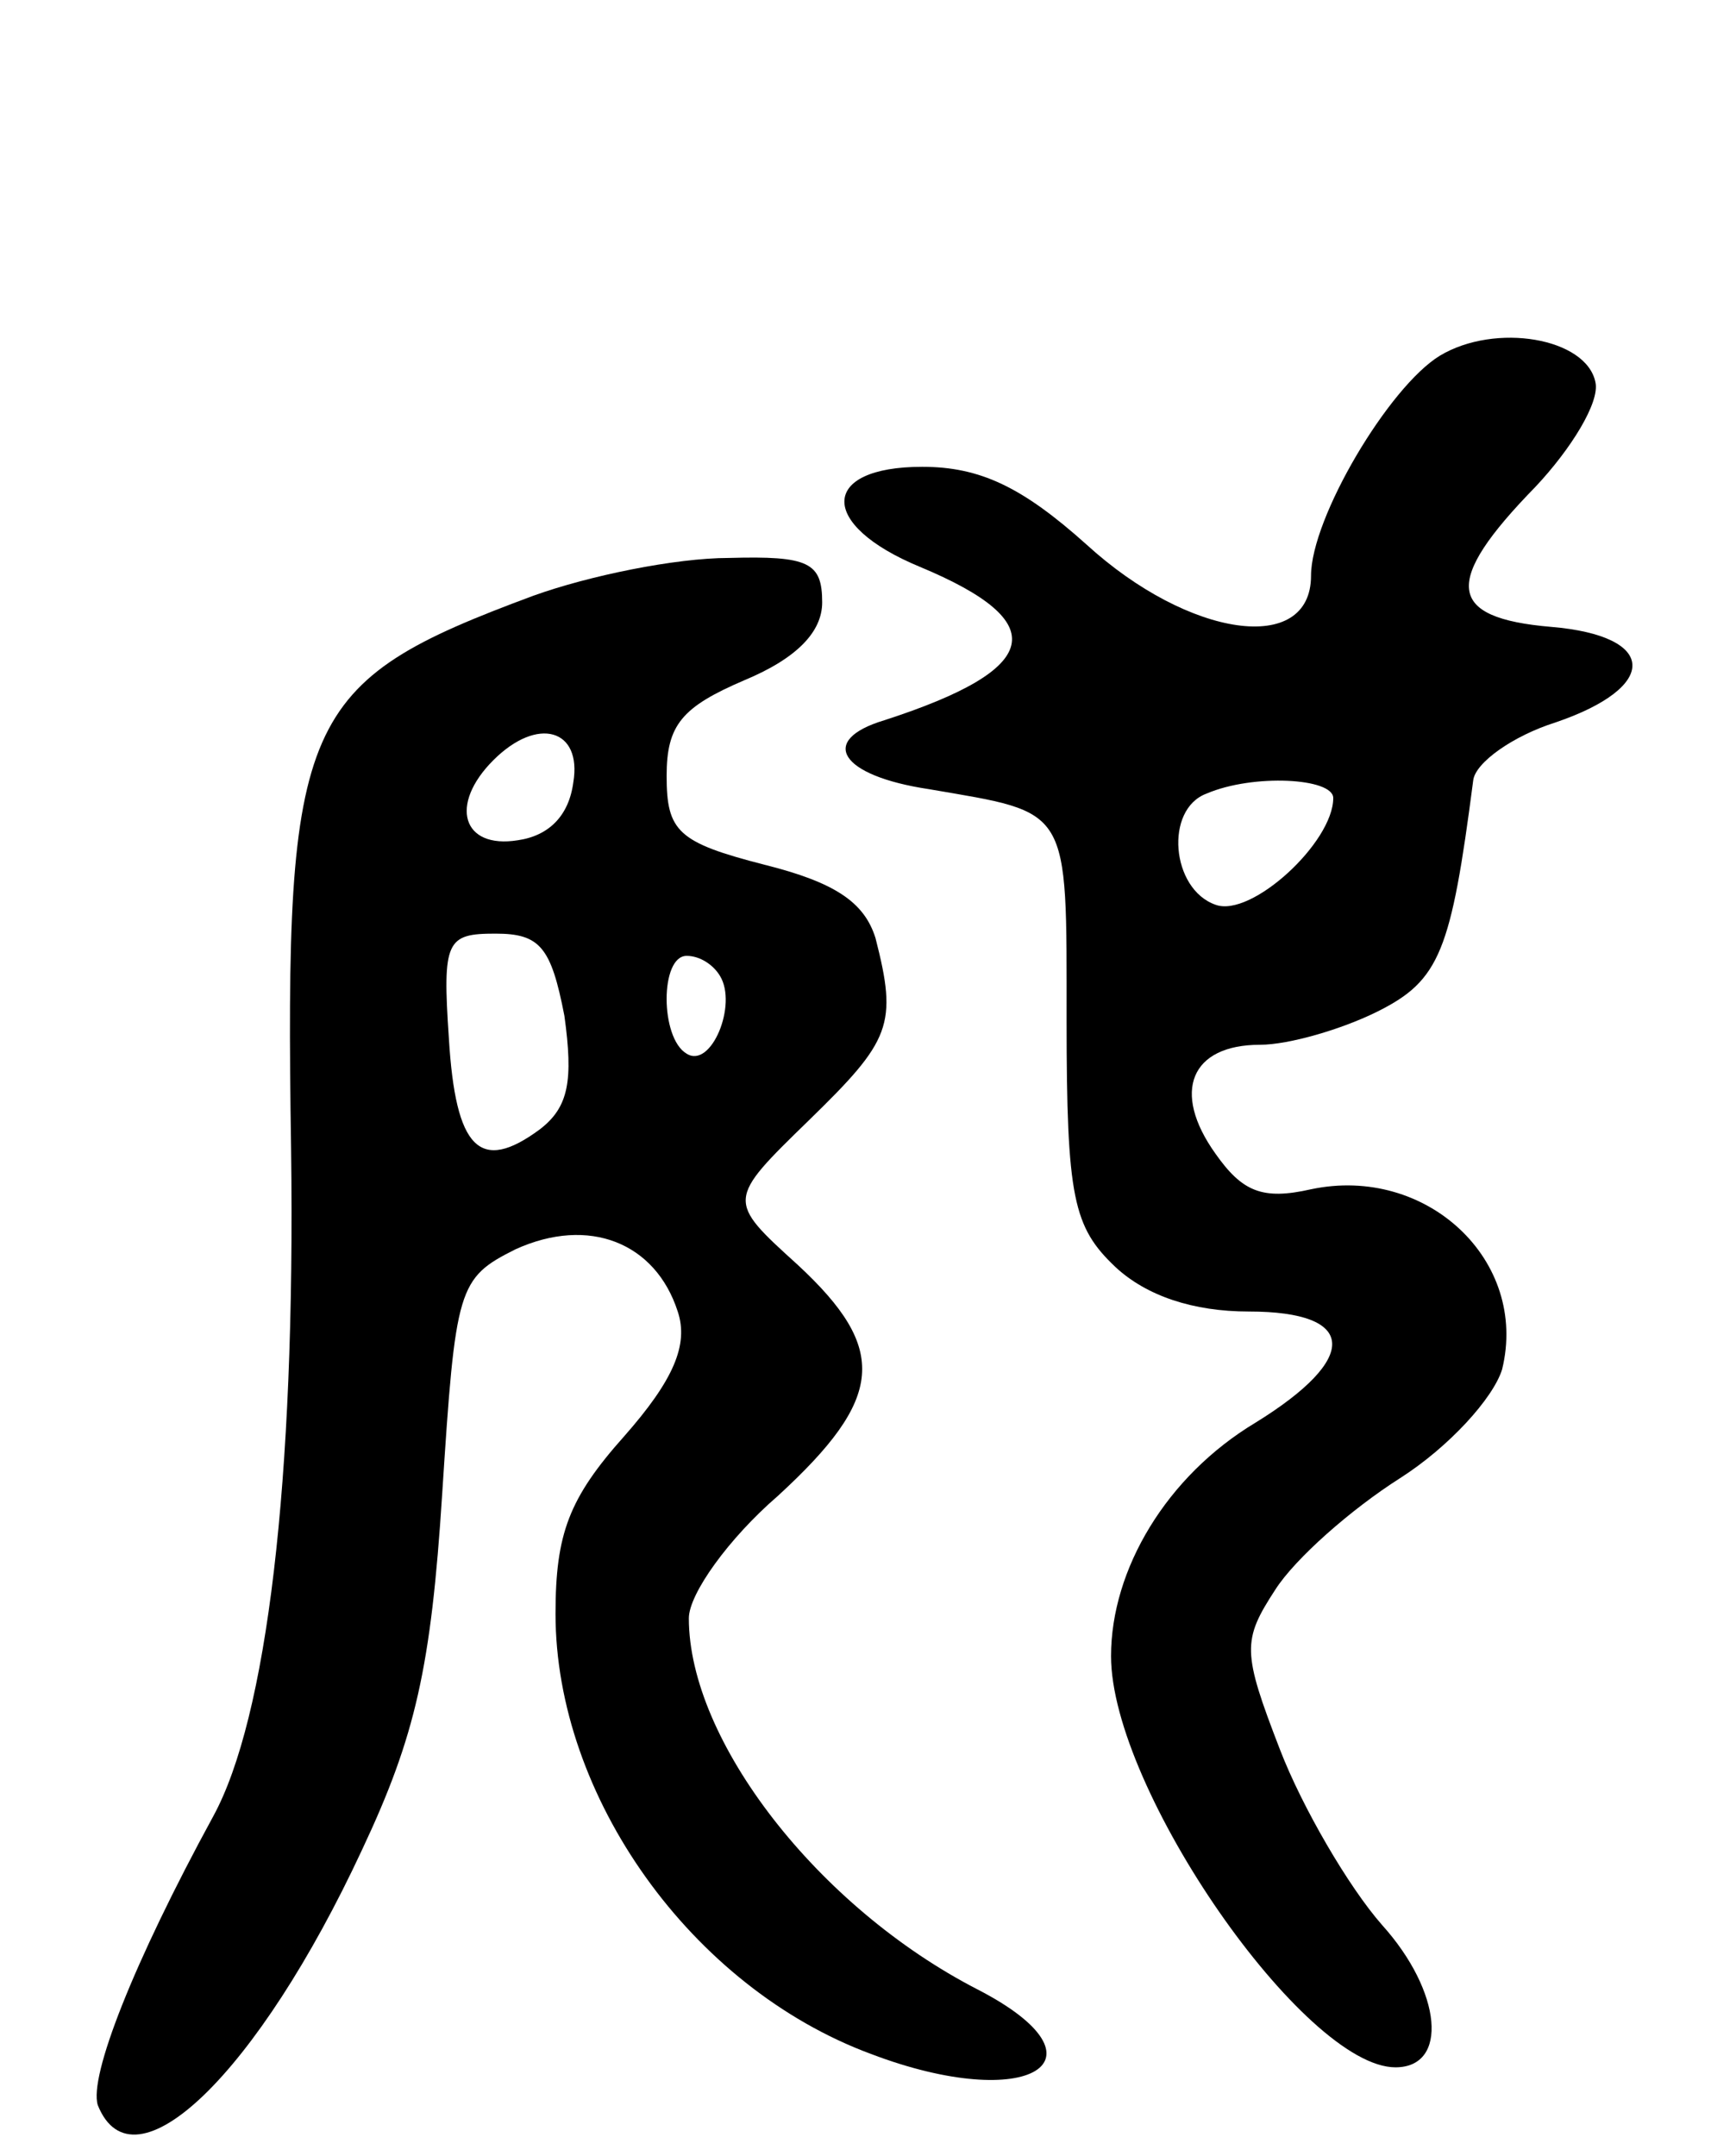 <svg version="1.0" xmlns="http://www.w3.org/2000/svg"
 width="77pt" height="97pt" viewBox="0 0 77 97"
 preserveAspectRatio="xMidYMid meet">
<g transform="translate(0,97) scale(0.1,-0.1)"
fill="#000000" stroke="none">
<path d="M648 810 c-23 -14 -58 -73 -58 -99 0 -36 -55 -28 -101 14 -29 26 -48
35 -74 35 -46 0 -47 -26 -1 -45 60 -25 55 -46 -16 -69 -30 -9 -20 -25 20 -31
64 -11 62 -7 62 -104 0 -80 3 -93 22 -111 14 -13 35 -20 60 -20 49 0 50 -21 3
-50 -40 -24 -65 -66 -65 -105 0 -60 87 -185 128 -185 24 0 21 34 -6 64 -15 17
-36 53 -46 79 -17 44 -17 49 -2 72 9 14 34 36 56 50 22 14 42 36 46 49 12 49
-34 92 -86 81 -22 -5 -31 -1 -43 16 -20 28 -11 49 20 49 13 0 37 7 53 15 28
14 33 27 43 104 1 8 18 20 37 26 47 16 46 39 -2 43 -47 4 -49 20 -7 63 16 17
29 38 27 47 -4 20 -45 27 -70 12z m-48 -199 c0 -20 -37 -54 -53 -48 -20 7 -23
43 -4 50 21 9 57 7 57 -2z"/>
<path d="M240 702 c-105 -39 -112 -54 -109 -249 2 -150 -11 -256 -35 -300 -36
-66 -56 -117 -52 -130 16 -40 72 14 119 115 24 51 31 82 36 160 6 93 7 97 33
110 33 15 63 3 73 -28 5 -15 -2 -31 -24 -56 -25 -28 -31 -44 -31 -80 0 -82 61
-168 142 -198 71 -27 110 -3 48 29 -72 37 -130 112 -130 167 0 11 18 36 40 55
48 44 50 66 9 104 -32 29 -32 29 5 65 37 36 40 43 30 82 -5 16 -18 25 -50 33
-39 10 -44 15 -44 40 0 23 7 31 35 43 24 10 35 22 35 35 0 18 -6 21 -42 20
-24 0 -63 -8 -88 -17z m18 -84 c-2 -15 -11 -24 -25 -26 -25 -4 -31 16 -11 36
20 20 40 14 36 -10z m-4 -105 c4 -29 2 -41 -11 -51 -27 -20 -38 -9 -41 41 -3
44 -1 47 21 47 20 0 25 -6 31 -37z m70 18 c8 -13 -4 -42 -15 -35 -12 7 -12 44
0 44 6 0 12 -4 15 -9z"/>
</g>
</svg>
